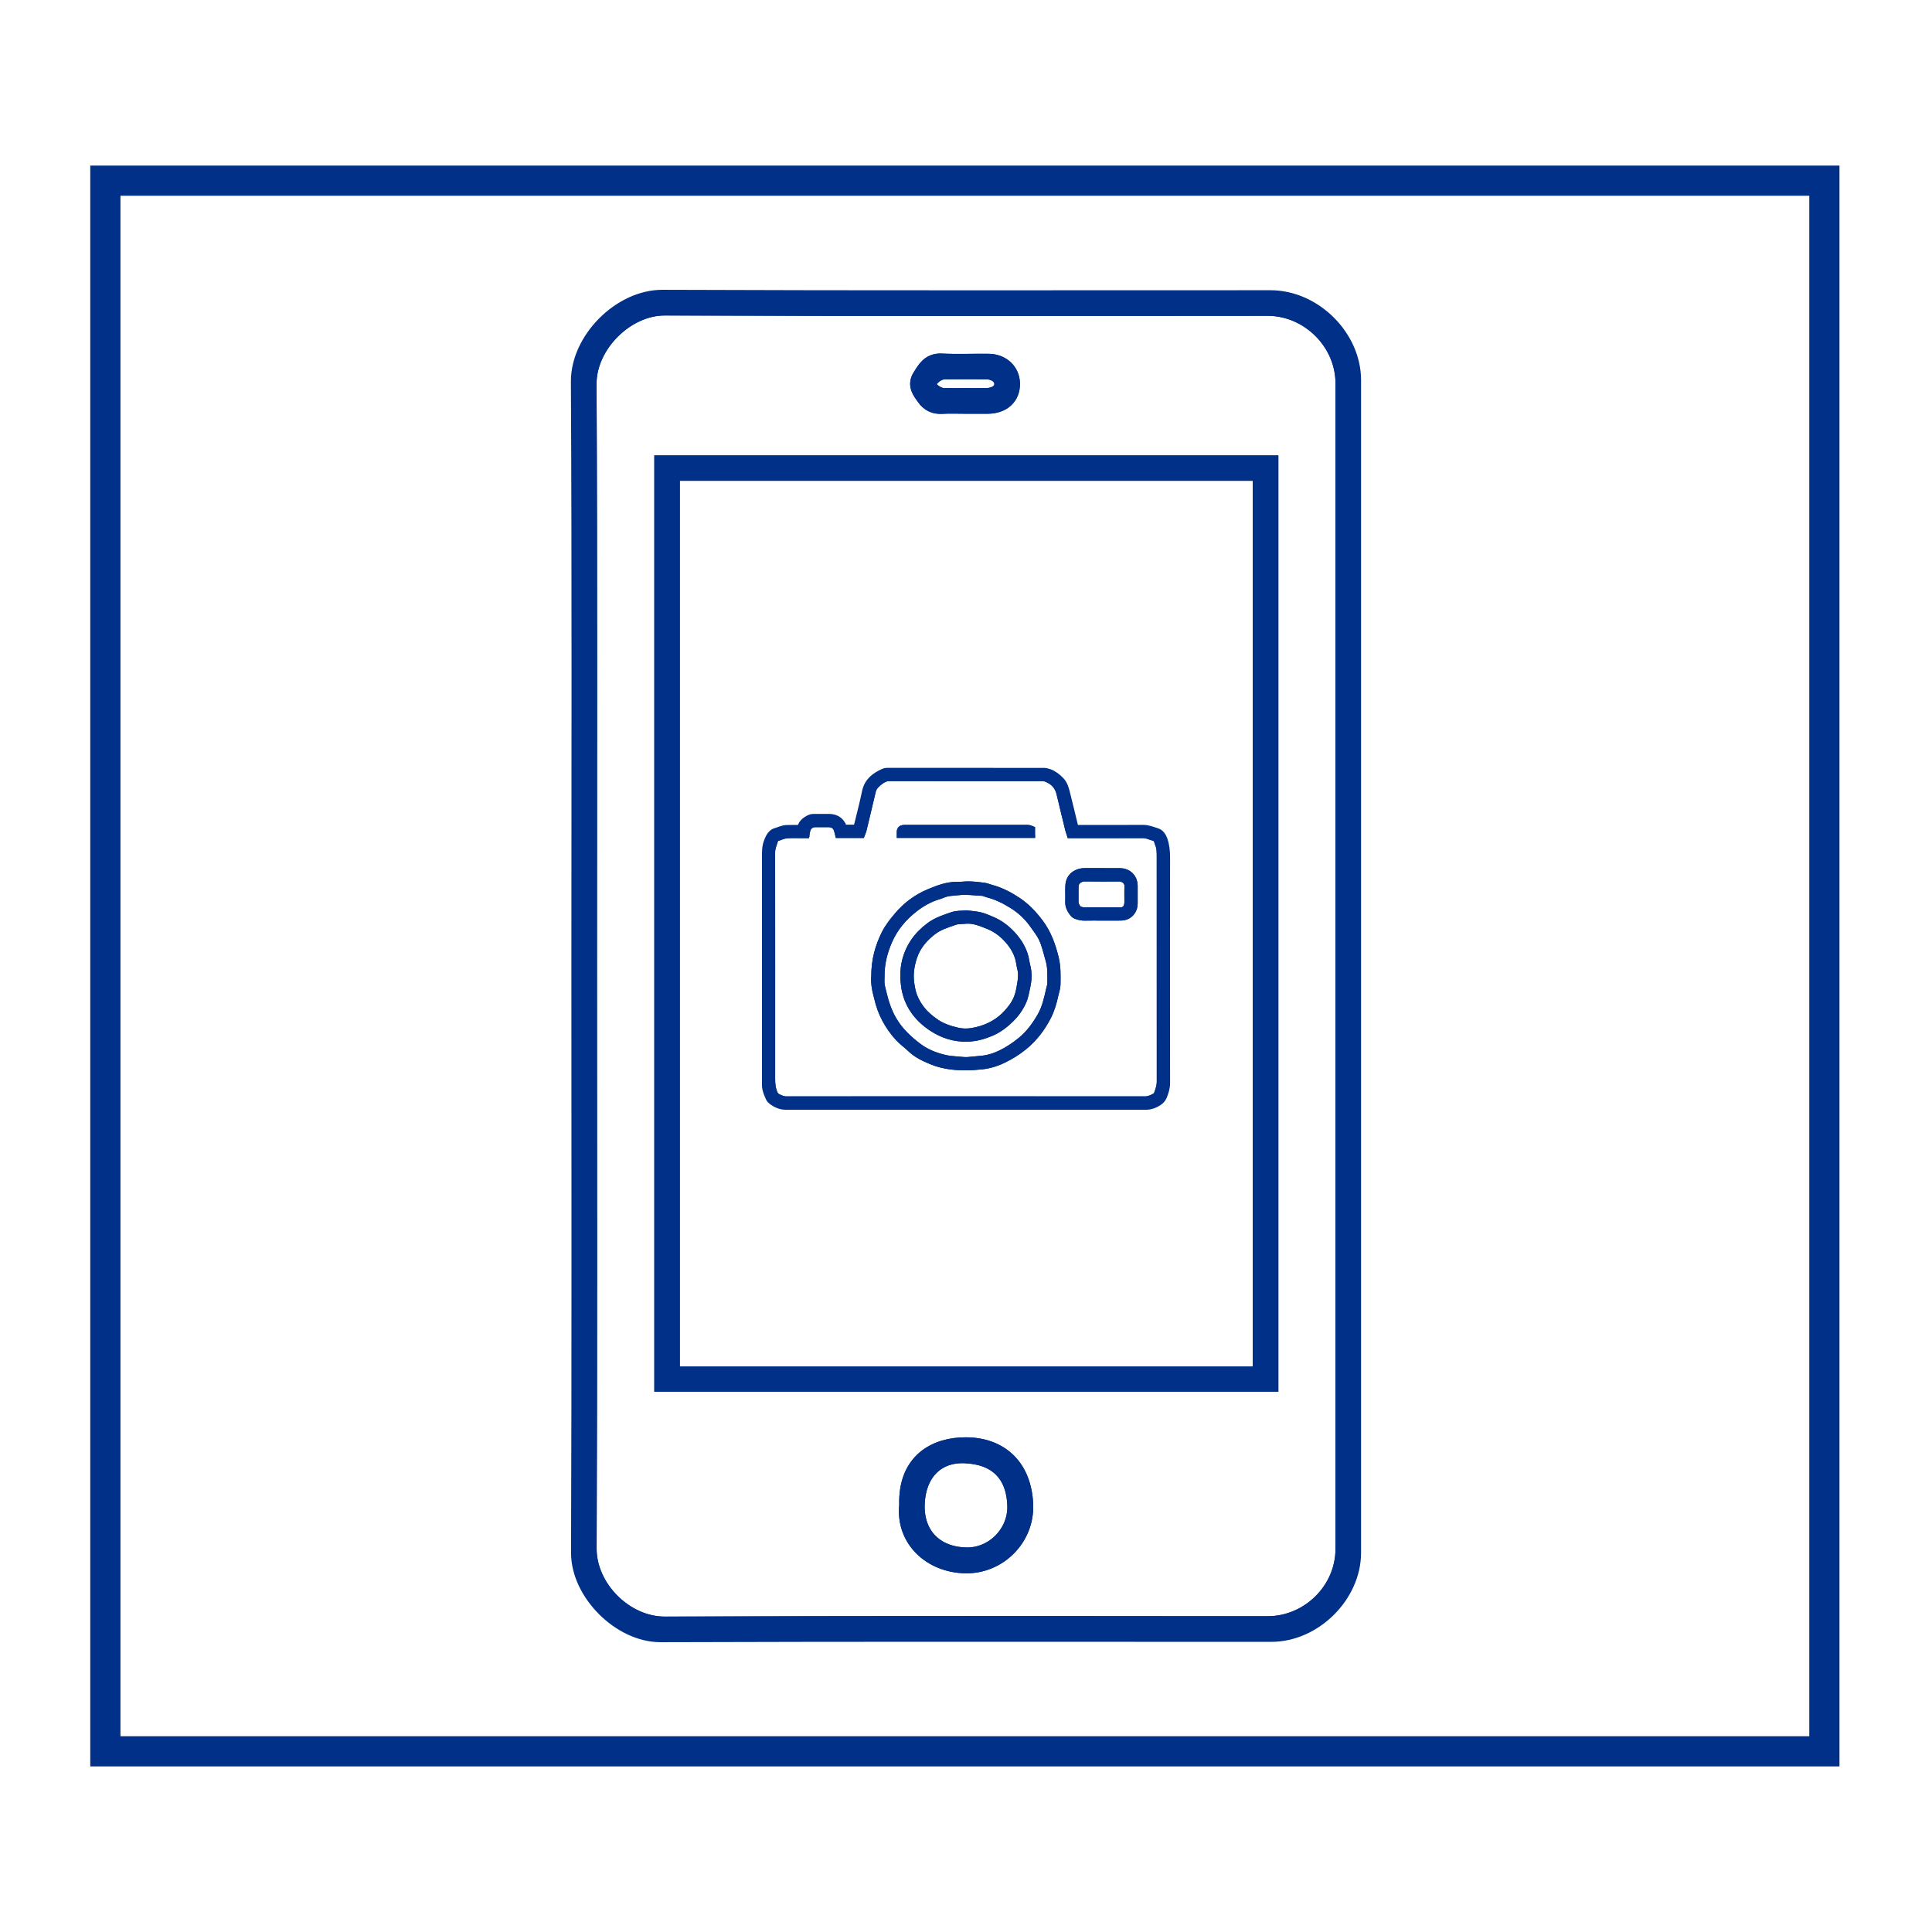 <?xml version="1.0" encoding="utf-8"?>
<!-- Generator: Adobe Illustrator 24.1.3, SVG Export Plug-In . SVG Version: 6.00 Build 0)  -->
<svg version="1.1" id="Layer_1" xmlns="http://www.w3.org/2000/svg" xmlns:xlink="http://www.w3.org/1999/xlink" x="0px" y="0px"
	 viewBox="0 0 512 512" style="enable-background:new 0 0 512 512;" xml:space="preserve">
<style type="text/css">
	.st0{fill:none;stroke:#003087;stroke-width:8;stroke-miterlimit:10;}
	.st1{fill:none;stroke:#003087;stroke-width:8;stroke-linecap:round;stroke-linejoin:round;stroke-miterlimit:10;}
	.st2{fill:none;stroke:#231F20;stroke-width:2;stroke-miterlimit:10;}
	.st3{fill:#003087;stroke:#003087;stroke-width:7;stroke-miterlimit:10;}
	.st4{fill:none;stroke:#003087;stroke-width:7;stroke-miterlimit:10;}
	.st5{fill:#003087;stroke:#003087;stroke-width:5.982;stroke-linecap:round;stroke-linejoin:round;stroke-miterlimit:10;}
	.st6{fill:none;stroke:#003087;stroke-width:1.592;stroke-miterlimit:10;}
	.st7{fill:none;stroke:#003087;stroke-width:4.777;stroke-miterlimit:10;}
	.st8{fill:none;stroke:#003087;stroke-width:1.262;stroke-miterlimit:10;}
	.st9{fill:none;stroke:#000000;stroke-width:3;stroke-miterlimit:10;}
	.st10{fill:none;stroke:#003087;stroke-width:6.216;stroke-miterlimit:10;}
	.st11{fill:none;stroke:#003087;stroke-width:3.574;stroke-miterlimit:10;}
	.st12{fill:#003087;}
	.st13{fill:none;stroke:#003087;stroke-width:3.242;stroke-miterlimit:10;}
	.st14{fill:none;stroke:#003087;stroke-width:5.673;stroke-miterlimit:10;}
	.st15{fill:#003087;stroke:#003087;stroke-width:6.988;stroke-linecap:round;stroke-linejoin:round;stroke-miterlimit:10;}
	.st16{fill:#003087;stroke:#003087;stroke-width:6.988;stroke-miterlimit:10;}
	.st17{fill:none;stroke:#003087;stroke-width:7;stroke-linecap:round;stroke-linejoin:round;stroke-miterlimit:10;}
	.st18{fill:none;stroke:#003087;stroke-width:4.122;stroke-miterlimit:10;}
	.st19{fill:none;stroke:#000000;stroke-width:5.884;stroke-miterlimit:10;}
	.st20{fill:none;stroke:#000000;stroke-width:4.232;stroke-miterlimit:10;}
	.st21{fill:none;stroke:#000000;stroke-width:4.585;stroke-miterlimit:10;}
	.st22{fill:none;stroke:#231F20;stroke-width:8;stroke-miterlimit:10;}
	.st23{fill:#FFFFFF;}
	.st24{fill:none;stroke:#003087;stroke-width:19.974;stroke-linecap:round;stroke-linejoin:round;}
	.st25{fill:#003087;stroke:#003087;stroke-miterlimit:10;}
	.st26{fill:#FFFFFF;stroke:#003087;stroke-miterlimit:10;}
	.st27{fill:none;stroke:#003087;stroke-width:8.531;stroke-linecap:round;stroke-linejoin:round;}
	.st28{fill:none;stroke:#003087;stroke-width:6.951;stroke-miterlimit:10;}
	.st29{fill:none;stroke:#003087;stroke-width:5.116;stroke-miterlimit:10;}
	.st30{fill:none;stroke:#003087;stroke-width:5.542;stroke-miterlimit:10;}
</style>
<g>
	<g>
		<g>
			<path class="st13" d="M212.84,220.22c-0.07-1.57,0.95-2.22,2.07-2.77c0.23-0.11,0.53-0.13,0.79-0.13
				c1.34-0.01,2.67-0.01,4.01-0.01c1.74,0,2.88,0.93,3.26,2.65c0.01,0.06,0.04,0.11,0.09,0.21c1.46,0,2.93,0,4.52,0
				c0.23-0.9,0.49-1.82,0.71-2.76c0.6-2.47,1.24-4.93,1.75-7.42c0.51-2.53,2.29-3.81,4.44-4.76c0.26-0.12,0.59-0.12,0.89-0.12
				c13.73-0.01,27.46-0.01,41.19,0.01c0.41,0,0.84,0.1,1.23,0.24c1.11,0.4,2.02,1.13,2.82,1.96c0.82,0.85,1.1,2.01,1.38,3.13
				c0.76,2.99,1.47,6,2.2,9c0.06,0.23,0.13,0.46,0.23,0.79c0.36,0,0.72,0,1.08,0c5.8,0,11.6,0.02,17.4-0.02
				c1.26-0.01,2.37,0.48,3.51,0.84c0.67,0.22,1.12,0.86,1.38,1.6c0.52,1.48,0.67,2.98,0.67,4.55c-0.03,19.94-0.02,39.88,0,59.82
				c0,1.2-0.37,2.27-0.79,3.33c-0.19,0.47-0.64,0.91-1.08,1.19c-0.84,0.53-1.75,0.92-2.8,0.92c-31.86-0.01-63.73-0.01-95.59,0
				c-1.22,0-2.23-0.49-3.18-1.16c-0.24-0.17-0.47-0.42-0.58-0.69c-0.39-0.94-0.86-1.87-0.89-2.93c-0.01-0.27,0-0.55,0-0.82
				c0-19.94,0-39.88,0-59.82c0-1.3-0.03-2.57,0.48-3.84c0.29-0.73,0.54-1.39,1.15-1.89c0.09-0.08,0.18-0.18,0.29-0.21
				c1.08-0.28,2.07-0.87,3.23-0.86C210.02,220.24,211.36,220.22,212.84,220.22z M213.02,220.5c-0.57,0-1.05,0-1.53,0
				c-1.75,0.01-3.53-0.16-5.18,0.66c-0.05,0.03-0.12,0.03-0.18,0.04c-0.75,0.09-1.3,0.6-1.49,1.2c-0.36,1.14-0.85,2.24-0.84,3.51
				c0.02,20.03,0.02,40.07,0.01,60.1c0,1.29,0.14,2.52,0.58,3.74c0.26,0.7,0.65,1.27,1.27,1.6c0.85,0.45,1.72,0.83,2.75,0.83
				c11.76-0.02,23.51-0.01,35.27-0.01c19.93,0,39.86-0.01,59.78,0.01c1.09,0,2.01-0.4,2.91-0.89c0.4-0.22,0.83-0.62,0.98-1.04
				c0.42-1.16,0.83-2.31,0.83-3.6c-0.02-19.76-0.02-39.52-0.01-59.28c0-1.43,0.04-2.85-0.6-4.18c-0.05-0.11-0.07-0.23-0.1-0.35
				c-0.21-0.88-0.76-1.42-1.63-1.64c-0.32-0.08-0.64-0.18-0.95-0.3c-0.68-0.27-1.38-0.4-2.13-0.4c-5.83,0.01-11.67,0.01-17.5,0.01
				c-0.36,0-0.72,0-1.11,0c-0.09-0.3-0.18-0.52-0.24-0.75c-0.78-3.21-1.58-6.41-2.33-9.62c-0.52-2.23-1.91-3.66-3.98-4.49
				c-0.41-0.16-0.88-0.24-1.32-0.24c-13.52-0.01-27.04-0.01-40.55-0.01c-0.33,0-0.68,0-0.99,0.09c-1.29,0.38-2.32,1.19-3.22,2.13
				c-0.5,0.53-0.85,1.17-1.02,1.9c-0.81,3.45-1.64,6.89-2.46,10.34c-0.05,0.2-0.15,0.39-0.23,0.6c-1.69,0-3.35,0-5.03,0
				c-0.04-0.16-0.07-0.27-0.1-0.39c-0.38-1.59-1.48-2.47-3.1-2.47c-1.18,0-2.37,0-3.55,0c-1.37,0-2.52,0.88-2.86,2.19
				C213.11,219.97,213.08,220.18,213.02,220.5z"/>
			<path class="st13" d="M213.02,220.5c0.06-0.32,0.08-0.53,0.14-0.73c0.34-1.3,1.5-2.18,2.86-2.19c1.18,0,2.37,0,3.55,0
				c1.62,0,2.72,0.88,3.1,2.47c0.03,0.11,0.06,0.23,0.1,0.39c1.68,0,3.33,0,5.03,0c0.08-0.21,0.18-0.4,0.23-0.6
				c0.83-3.44,1.65-6.89,2.46-10.34c0.17-0.73,0.52-1.37,1.02-1.9c0.91-0.95,1.94-1.75,3.22-2.13c0.31-0.09,0.66-0.09,0.99-0.09
				c13.52,0,27.04-0.01,40.55,0.01c0.44,0,0.91,0.08,1.32,0.24c2.07,0.83,3.46,2.26,3.98,4.49c0.75,3.21,1.55,6.41,2.33,9.62
				c0.06,0.23,0.14,0.45,0.24,0.75c0.39,0,0.75,0,1.11,0c5.83,0,11.67,0.01,17.5-0.01c0.74,0,1.44,0.13,2.13,0.4
				c0.31,0.12,0.63,0.22,0.95,0.3c0.87,0.23,1.42,0.77,1.63,1.64c0.03,0.12,0.05,0.24,0.1,0.35c0.64,1.33,0.6,2.75,0.6,4.18
				c-0.01,19.76-0.01,39.52,0.01,59.28c0,1.29-0.41,2.44-0.83,3.6c-0.15,0.42-0.58,0.82-0.98,1.04c-0.9,0.49-1.82,0.89-2.91,0.89
				c-19.93-0.02-39.86-0.01-59.78-0.01c-11.76,0-23.51-0.01-35.27,0.01c-1.03,0-1.9-0.38-2.75-0.83c-0.62-0.33-1.01-0.9-1.27-1.6
				c-0.45-1.22-0.58-2.45-0.58-3.74c0.02-20.03,0.02-40.07-0.01-60.1c0-1.26,0.49-2.37,0.84-3.51c0.19-0.6,0.74-1.11,1.49-1.2
				c0.06-0.01,0.12-0.01,0.18-0.04c1.65-0.82,3.43-0.65,5.18-0.66C211.97,220.5,212.45,220.5,213.02,220.5z M232.52,258.55
				c-0.15,1.75,0.11,3.45,0.58,5.13c0.07,0.23,0.12,0.47,0.18,0.7c0.88,3.87,2.71,7.26,5.38,10.17c0.94,1.02,2.1,1.82,3.1,2.79
				c1.54,1.49,3.45,2.38,5.37,3.18c3.28,1.37,6.76,1.61,10.27,1.49c0.6-0.02,1.21-0.12,1.81-0.15c2.18-0.11,4.27-0.68,6.21-1.61
				c1.94-0.92,3.75-2.04,5.45-3.41c2.63-2.14,4.6-4.73,6.14-7.69c0.93-1.78,1.47-3.71,1.89-5.67c0.19-0.86,0.51-1.71,0.53-2.57
				c0.03-2.32,0.1-4.63-0.47-6.95c-0.81-3.24-1.88-6.29-3.91-9c-1.64-2.19-3.48-4.16-5.74-5.66c-2.09-1.39-4.33-2.58-6.79-3.22
				c-0.61-0.16-1.21-0.45-1.83-0.53c-1.29-0.17-2.59-0.31-3.89-0.35c-1.03-0.03-2.06,0.16-3.08,0.13c-2.54-0.06-4.83,0.86-7.09,1.78
				c-3.22,1.32-5.98,3.36-8.22,6.02c-1.19,1.41-2.37,2.89-3.2,4.52C233.47,251.05,232.51,254.7,232.52,258.55z M291.9,242.35
				c1.7,0,3.4,0.02,5.1-0.01c0.93-0.02,1.76-0.32,2.33-1.12c0.38-0.53,0.55-1.13,0.55-1.79c0-1.58,0.01-3.15,0-4.73
				c-0.01-1.74-1.29-3.01-3.05-3.01c-3.13,0-6.25,0.01-9.38-0.01c-0.65,0-1.23,0.12-1.82,0.41c-1.14,0.56-1.63,1.51-1.68,2.69
				c-0.07,1.39,0.03,2.79-0.03,4.18c-0.05,1.13,0.49,1.96,1.14,2.77c0.09,0.11,0.23,0.19,0.37,0.24c0.71,0.27,1.43,0.42,2.2,0.39
				C289.04,242.32,290.47,242.35,291.9,242.35z M272.71,220.44c0-0.04,0.01-0.09,0.01-0.13c-0.08-0.03-0.17-0.08-0.25-0.08
				c-10.92-0.01-21.85-0.01-32.77-0.01c-0.12,0-0.24,0.02-0.36,0.04c-0.02,0-0.05,0.04-0.06,0.06c-0.01,0.02,0,0.04,0,0.12
				C250.42,220.44,261.57,220.44,272.71,220.44z"/>
			<path class="st13" d="M232.52,258.55c-0.01-3.85,0.95-7.5,2.68-10.91c0.83-1.63,2.01-3.11,3.2-4.52c2.24-2.66,5-4.71,8.22-6.02
				c2.26-0.92,4.55-1.85,7.09-1.78c1.03,0.03,2.06-0.16,3.08-0.13c1.3,0.04,2.6,0.17,3.89,0.35c0.62,0.08,1.21,0.37,1.83,0.53
				c2.47,0.65,4.7,1.84,6.79,3.22c2.26,1.5,4.1,3.47,5.74,5.66c2.03,2.71,3.11,5.76,3.91,9c0.58,2.32,0.51,4.63,0.47,6.95
				c-0.01,0.86-0.34,1.71-0.53,2.57c-0.43,1.96-0.97,3.89-1.89,5.67c-1.54,2.96-3.51,5.55-6.14,7.69c-1.7,1.38-3.51,2.5-5.45,3.41
				c-1.95,0.92-4.03,1.5-6.21,1.61c-0.6,0.03-1.21,0.13-1.81,0.15c-3.51,0.12-6.99-0.12-10.27-1.49c-1.92-0.8-3.83-1.69-5.37-3.18
				c-1-0.97-2.17-1.77-3.1-2.79c-2.67-2.91-4.5-6.3-5.38-10.17c-0.05-0.24-0.11-0.47-0.18-0.7
				C232.63,262,232.37,260.31,232.52,258.55z M232.8,258.58c0,0.76-0.07,1.53,0.02,2.27c0.1,0.81,0.33,1.6,0.52,2.39
				c0.6,2.57,1.42,5.05,2.76,7.37c1.71,2.96,4.13,5.24,6.79,7.26c2.04,1.55,4.4,2.55,6.9,3.17c0.62,0.15,1.24,0.3,1.87,0.37
				c1.29,0.14,2.59,0.24,3.89,0.34c0.3,0.02,0.61,0.02,0.91,0c1.12-0.1,2.23-0.22,3.35-0.31c1.93-0.14,3.77-0.67,5.5-1.48
				c2.05-0.97,3.94-2.21,5.72-3.67c2.29-1.88,3.97-4.18,5.4-6.68c1.28-2.22,1.84-4.73,2.4-7.22c0.13-0.59,0.34-1.18,0.35-1.78
				c0.04-2.18,0.12-4.35-0.52-6.49c-0.56-1.88-0.94-3.81-1.78-5.61c-0.69-1.47-1.69-2.74-2.62-4.04c-1.5-2.09-3.38-3.83-5.56-5.19
				c-2.06-1.28-4.22-2.4-6.6-3c-0.38-0.1-0.75-0.25-1.12-0.37c-0.17-0.05-0.35-0.12-0.53-0.12c-2.08-0.07-4.15-0.44-6.25-0.2
				c-1.62,0.18-3.27,0.15-4.8,0.86c-0.33,0.15-0.69,0.24-1.03,0.35c-2.32,0.72-4.4,1.88-6.31,3.35c-3.11,2.39-5.59,5.33-7.15,8.92
				C233.59,252.08,232.78,255.25,232.8,258.58z"/>
			<path class="st13" d="M291.9,242.35c-1.43,0-2.85-0.03-4.28,0.01c-0.78,0.03-1.49-0.12-2.2-0.39c-0.13-0.05-0.28-0.13-0.37-0.24
				c-0.66-0.81-1.19-1.64-1.14-2.77c0.06-1.39-0.04-2.79,0.03-4.18c0.06-1.17,0.55-2.13,1.68-2.69c0.59-0.29,1.17-0.41,1.82-0.41
				c3.13,0.02,6.25,0.01,9.38,0.01c1.76,0,3.04,1.26,3.05,3.01c0.01,1.58,0,3.15,0,4.73c0,0.66-0.17,1.26-0.55,1.79
				c-0.57,0.8-1.4,1.1-2.33,1.12C295.3,242.37,293.6,242.35,291.9,242.35z M291.96,242.08c1.67,0,3.34,0.01,5.01,0
				c1.2-0.01,2.07-0.65,2.44-1.77c0.12-0.37,0.18-0.77,0.19-1.15c0.02-1.39-0.05-2.79,0.02-4.18c0.09-1.78-1.41-3.01-3.03-3
				c-3,0.03-6.01,0.03-9.01-0.01c-0.7-0.01-1.3,0.15-1.89,0.49c-0.94,0.55-1.43,1.38-1.47,2.44c-0.05,1.33,0.02,2.67-0.02,4
				c-0.03,0.98,0.42,1.73,0.98,2.45c0.11,0.14,0.25,0.28,0.41,0.34c0.68,0.24,1.35,0.44,2.1,0.41
				C289.1,242.03,290.53,242.08,291.96,242.08z"/>
			<path class="st13" d="M272.71,220.44c-11.15,0-22.29,0-33.44,0c0-0.07-0.01-0.1,0-0.12c0.02-0.02,0.04-0.06,0.06-0.06
				c0.12-0.02,0.24-0.04,0.36-0.04c10.92,0,21.85,0,32.77,0.01c0.08,0,0.17,0.05,0.25,0.08
				C272.72,220.35,272.71,220.4,272.71,220.44z"/>
			<path class="st13" d="M232.8,258.58c-0.03-3.33,0.79-6.5,2.09-9.5c1.55-3.59,4.04-6.53,7.15-8.92c1.91-1.47,4-2.63,6.31-3.35
				c0.35-0.11,0.71-0.19,1.03-0.35c1.53-0.71,3.18-0.67,4.8-0.86c2.1-0.24,4.17,0.14,6.25,0.2c0.18,0.01,0.35,0.07,0.53,0.12
				c0.38,0.12,0.74,0.27,1.12,0.37c2.38,0.6,4.54,1.72,6.6,3c2.18,1.35,4.06,3.1,5.56,5.19c0.93,1.3,1.93,2.56,2.62,4.04
				c0.84,1.8,1.22,3.73,1.78,5.61c0.64,2.14,0.55,4.31,0.52,6.49c-0.01,0.59-0.22,1.19-0.35,1.78c-0.56,2.49-1.12,4.99-2.4,7.22
				c-1.44,2.5-3.11,4.8-5.4,6.68c-1.78,1.46-3.66,2.7-5.72,3.67c-1.72,0.81-3.57,1.34-5.5,1.48c-1.12,0.08-2.23,0.21-3.35,0.31
				c-0.3,0.03-0.61,0.03-0.91,0c-1.3-0.1-2.6-0.2-3.89-0.34c-0.63-0.07-1.25-0.22-1.87-0.37c-2.5-0.61-4.87-1.62-6.9-3.17
				c-2.66-2.02-5.08-4.3-6.79-7.26c-1.34-2.32-2.16-4.79-2.76-7.37c-0.19-0.8-0.42-1.59-0.52-2.39
				C232.73,260.11,232.8,259.34,232.8,258.58z M256.09,242.88c-1.26,0.12-2.4,0.04-3.41,0.38c-2.05,0.7-4.13,1.34-5.93,2.69
				c-1.58,1.19-2.96,2.53-4.03,4.16c-2.29,3.48-2.91,7.32-2.27,11.39c0.71,4.48,3.22,7.81,6.89,10.26c2.66,1.77,5.63,2.75,8.92,2.68
				c2.14-0.05,4.11-0.6,6.06-1.41c1.94-0.81,3.57-2.07,5.05-3.52c1.28-1.26,2.31-2.71,3.06-4.37c0.55-1.21,0.71-2.49,1-3.76
				c0.4-1.78,0.48-3.52,0-5.3c-0.23-0.87-0.3-1.79-0.57-2.65c-0.6-1.98-1.69-3.68-3.08-5.2c-1.51-1.65-3.26-2.98-5.35-3.83
				c-0.95-0.39-1.9-0.83-2.9-1.06C258.36,243.07,257.14,243.01,256.09,242.88z"/>
			<path class="st13" d="M291.96,242.08c-1.43,0-2.85-0.04-4.28,0.02c-0.75,0.03-1.42-0.17-2.1-0.41c-0.16-0.06-0.3-0.2-0.41-0.34
				c-0.56-0.72-1.01-1.47-0.98-2.45c0.04-1.33-0.03-2.67,0.02-4c0.04-1.05,0.52-1.89,1.47-2.44c0.59-0.35,1.19-0.5,1.89-0.49
				c3,0.03,6.01,0.03,9.01,0.01c1.62-0.01,3.12,1.22,3.03,3c-0.07,1.39,0,2.79-0.02,4.18c-0.01,0.39-0.07,0.79-0.19,1.15
				c-0.37,1.13-1.24,1.76-2.44,1.77C295.29,242.09,293.62,242.08,291.96,242.08z"/>
			<path class="st13" d="M256.09,242.88c1.05,0.13,2.27,0.19,3.44,0.46c1,0.23,1.95,0.67,2.9,1.06c2.08,0.85,3.83,2.18,5.35,3.83
				c1.39,1.52,2.48,3.22,3.08,5.2c0.26,0.86,0.33,1.78,0.57,2.65c0.47,1.77,0.4,3.52,0,5.3c-0.29,1.27-0.45,2.55-1,3.76
				c-0.75,1.66-1.78,3.11-3.06,4.37c-1.48,1.45-3.11,2.7-5.05,3.52c-1.94,0.82-3.92,1.36-6.06,1.41c-3.29,0.08-6.25-0.91-8.92-2.68
				c-3.68-2.44-6.18-5.78-6.89-10.26c-0.64-4.07-0.02-7.92,2.27-11.39c1.07-1.63,2.45-2.97,4.03-4.16c1.8-1.35,3.88-2,5.93-2.69
				C253.69,242.91,254.84,243,256.09,242.88z M255.93,243.18c-1.02,0.1-2.11,0.03-3.05,0.35c-2.14,0.73-4.32,1.39-6.16,2.84
				c-2.09,1.64-3.81,3.55-4.86,6.01c-0.56,1.32-0.91,2.68-1.14,4.09c-0.33,1.98-0.15,3.92,0.24,5.84c0.43,2.11,1.38,3.99,2.72,5.69
				c1.12,1.43,2.5,2.56,3.98,3.57c1.77,1.21,3.79,1.87,5.87,2.36c1.35,0.32,2.75,0.35,4.07,0.14c3.71-0.6,7-2.12,9.63-4.9
				c1.17-1.24,2.21-2.57,2.89-4.15c0.41-0.95,0.66-1.93,0.85-2.95c0.33-1.85,0.71-3.67,0.22-5.56c-0.24-0.93-0.32-1.91-0.59-2.83
				c-0.55-1.82-1.5-3.42-2.75-4.87c-1.58-1.82-3.42-3.25-5.66-4.14C260.17,243.86,258.18,243.01,255.93,243.18z"/>
			<path class="st13" d="M255.93,243.18c2.25-0.17,4.24,0.67,6.24,1.47c2.24,0.9,4.08,2.32,5.66,4.14c1.25,1.45,2.2,3.05,2.75,4.87
				c0.28,0.92,0.35,1.9,0.59,2.83c0.49,1.88,0.11,3.71-0.22,5.56c-0.18,1.02-0.44,2-0.85,2.95c-0.68,1.58-1.72,2.91-2.89,4.15
				c-2.62,2.78-5.92,4.31-9.63,4.9c-1.32,0.21-2.72,0.18-4.07-0.14c-2.08-0.49-4.1-1.15-5.87-2.36c-1.47-1.01-2.86-2.14-3.98-3.57
				c-1.33-1.7-2.29-3.58-2.72-5.69c-0.39-1.93-0.57-3.86-0.24-5.84c0.23-1.42,0.58-2.78,1.14-4.09c1.05-2.46,2.76-4.37,4.86-6.01
				c1.84-1.44,4.02-2.1,6.16-2.84C253.82,243.21,254.91,243.29,255.93,243.18z"/>
		</g>
		<g>
			<path class="st14" d="M154.26,255.8c0-51.55,0.15-103.1-0.13-154.65c-0.06-10.76,10.77-21.55,21.43-21.51
				c53.72,0.22,107.43,0.1,161.15,0.11c11.08,0,21.15,9.99,21.15,21.01c0.01,103.57,0.01,207.14,0,310.71
				c0,10.85-10.03,20.8-20.93,20.8c-53.95,0.01-107.9-0.1-161.85,0.09c-10.28,0.04-20.95-10.64-20.91-20.86
				C154.36,359.6,154.26,307.7,154.26,255.8z M155.37,256.06c0,51.43,0.12,102.87-0.1,154.3c-0.05,10.85,10.03,20.94,20.93,20.9
				c53.25-0.22,106.5-0.1,159.74-0.1c11.32,0,20.81-9.4,20.81-20.64c0-102.98,0-205.97,0-308.95c0-11.21-9.55-20.7-20.82-20.7
				c-53.25,0-106.5,0.11-159.74-0.09c-10.65-0.04-20.99,10.26-20.94,21C155.51,153.19,155.37,204.62,155.37,256.06z"/>
			<path class="st14" d="M155.37,256.06c0-51.43,0.14-102.87-0.11-154.3c-0.05-10.73,10.28-21.04,20.94-21
				c53.25,0.2,106.5,0.09,159.74,0.09c11.27,0,20.82,9.49,20.82,20.7c0,102.98,0,205.97,0,308.95c0,11.24-9.48,20.64-20.81,20.64
				c-53.25,0-106.5-0.12-159.74,0.1c-10.9,0.05-20.98-10.05-20.93-20.9C155.49,358.92,155.37,307.49,155.37,256.06z M335.94,123.53
				c-53.5,0-106.54,0-159.7,0c0,80.99,0,161.67,0,242.44c53.39,0,106.52,0,159.7,0C335.94,285.02,335.94,204.41,335.94,123.53z
				 M241.14,398.94c-0.94,8.64,5.96,15.04,14.8,15.17c8.34,0.12,15.37-6.86,15.03-15.36c-0.39-9.63-6.26-14.98-15-15.01
				C248.42,383.71,240.75,387.5,241.14,398.94z M255.6,106.81c1.98,0,3.95,0,5.93,0c0.12,0,0.23,0,0.35,0
				c3.52-0.07,5.65-2.04,5.59-5.17c-0.05-2.87-2.29-5-5.44-5.04c-4.18-0.05-8.37,0.14-12.54-0.07c-2.84-0.14-3.78,1.84-4.95,3.65
				c-1.19,1.85-0.01,3.21,1.03,4.69c1.06,1.52,2.32,2.07,4.12,1.97C251.65,106.72,253.63,106.81,255.6,106.81z"/>
			<path class="st14" d="M335.94,123.53c0,80.88,0,161.48,0,242.44c-53.18,0-106.31,0-159.7,0c0-80.77,0-161.45,0-242.44
				C229.4,123.53,282.45,123.53,335.94,123.53z M334.83,124.57c-52.61,0-104.97,0-157.51,0c0,80.23,0,160.24,0,240.42
				c52.59,0,104.95,0,157.51,0C334.83,284.85,334.83,204.93,334.83,124.57z"/>
			<path class="st14" d="M241.14,398.94c-0.39-11.45,7.28-15.23,14.83-15.2c8.74,0.03,14.61,5.38,15,15.01
				c0.35,8.49-6.69,15.48-15.03,15.36C247.1,413.98,240.2,407.58,241.14,398.94z M255.91,412.92c7.59,0.28,14.12-6.23,13.88-13.94
				c-0.29-8.97-5.54-13.73-14.12-14.05c-8.2-0.3-13.23,5.46-13.45,13.81C241.99,407.25,247.57,412.71,255.91,412.92z"/>
			<path class="st14" d="M255.6,106.81c-1.98,0-3.96-0.09-5.92,0.03c-1.8,0.11-3.06-0.45-4.12-1.97c-1.04-1.48-2.22-2.84-1.03-4.69
				c1.17-1.81,2.11-3.8,4.95-3.65c4.17,0.21,8.36,0.01,12.54,0.07c3.15,0.04,5.39,2.17,5.44,5.04c0.06,3.13-2.08,5.1-5.59,5.17
				c-0.12,0-0.23,0-0.35,0C259.55,106.81,257.58,106.81,255.6,106.81z M255.73,105.69c1.86,0,3.73,0.03,5.59-0.01
				c3.08-0.05,5.11-1.71,5.02-4.07c-0.08-2.18-2.13-3.87-4.88-3.91c-3.73-0.05-7.45-0.03-11.18,0c-2.37,0.02-5.1,2.43-4.98,4.32
				c0.1,1.63,2.71,3.63,4.83,3.66C252,105.72,253.86,105.69,255.73,105.69z"/>
			<path class="st14" d="M334.83,124.57c0,80.35,0,160.27,0,240.42c-52.56,0-104.93,0-157.51,0c0-80.18,0-160.19,0-240.42
				C229.86,124.57,282.22,124.57,334.83,124.57z"/>
			<path class="st14" d="M255.91,412.92c-8.34-0.21-13.92-5.67-13.7-14.17c0.22-8.35,5.25-14.11,13.45-13.81
				c8.58,0.32,13.84,5.08,14.12,14.05C270.03,406.69,263.5,413.19,255.91,412.92z"/>
			<path class="st14" d="M255.73,105.69c-1.86,0-3.73,0.02-5.59-0.01c-2.12-0.03-4.73-2.03-4.83-3.66
				c-0.12-1.89,2.61-4.31,4.98-4.32c3.73-0.03,7.45-0.04,11.18,0c2.75,0.03,4.8,1.73,4.88,3.91c0.08,2.36-1.94,4.02-5.02,4.07
				C259.45,105.72,257.59,105.69,255.73,105.69z"/>
		</g>
	</g>
	<rect x="27.92" y="47.88" class="st0" width="455.56" height="416.24"/>
</g>
</svg>
